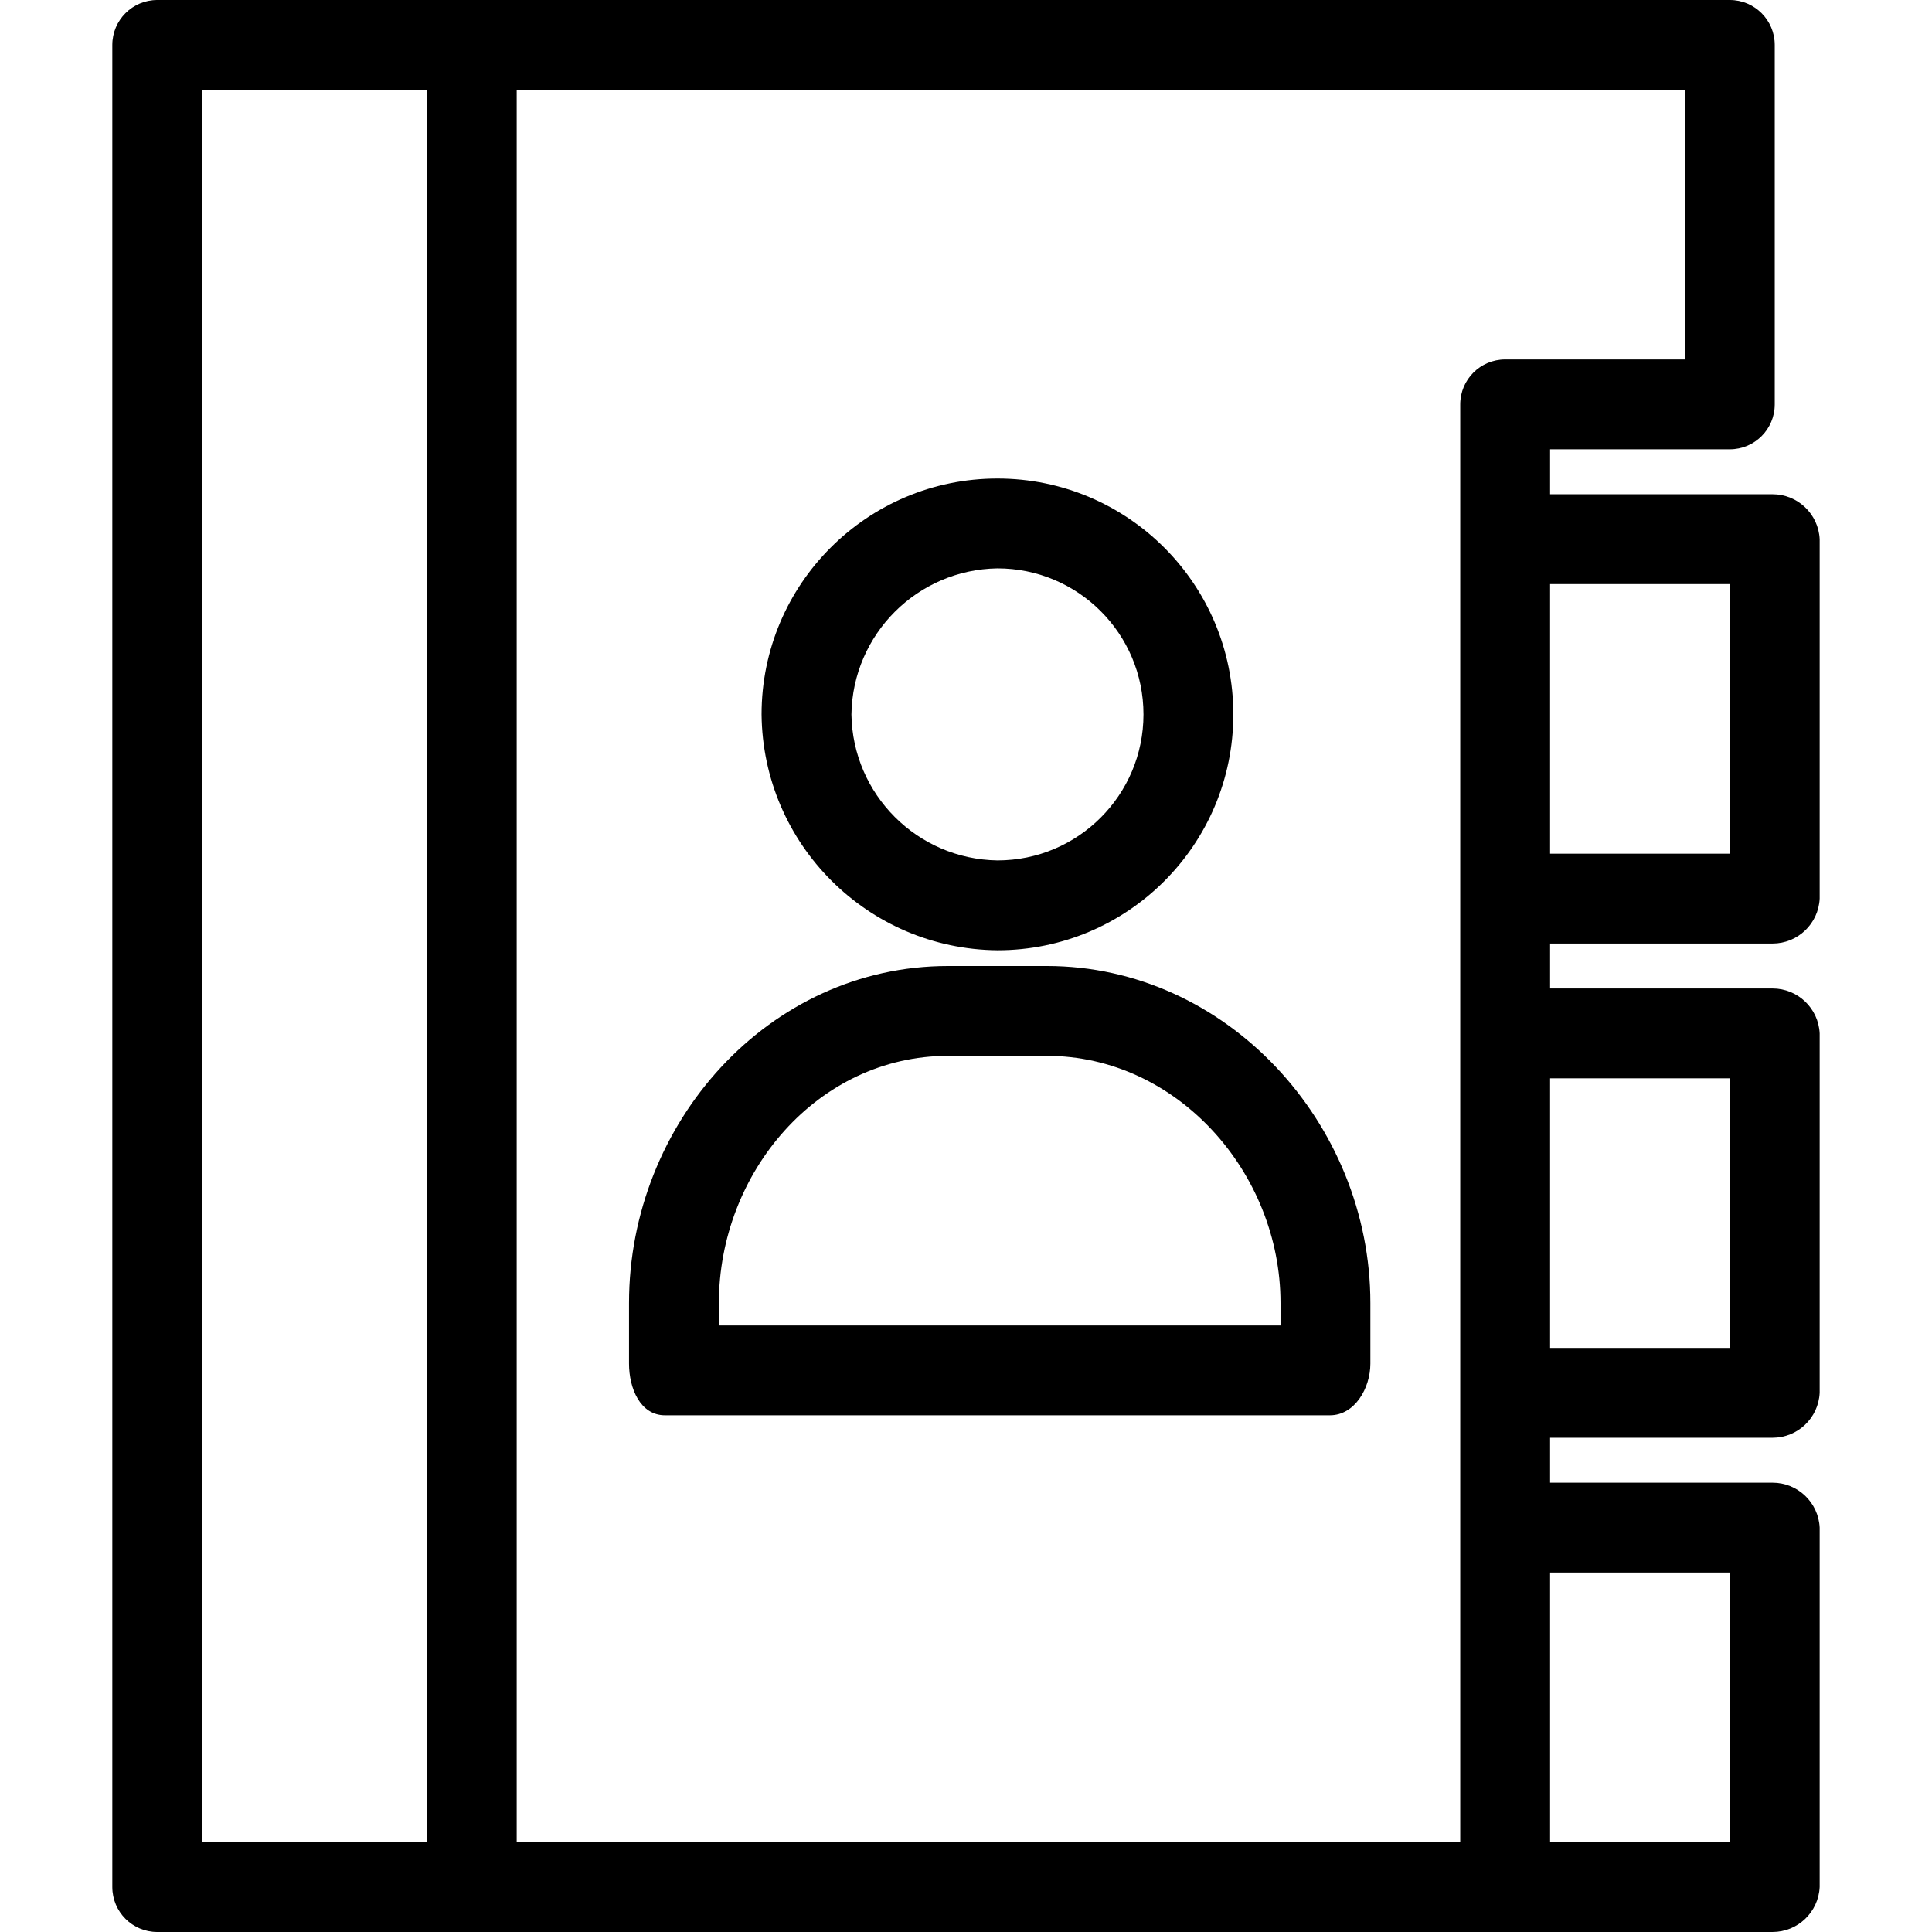 <?xml version="1.0" encoding="iso-8859-1"?>
<!-- Generator: Adobe Illustrator 19.0.0, SVG Export Plug-In . SVG Version: 6.00 Build 0)  -->
<svg version="1.1" id="Capa_1" xmlns="http://www.w3.org/2000/svg" xmlns:xlink="http://www.w3.org/1999/xlink" x="0px" y="0px"
	 viewBox="0 0 449.306 449.306" style="enable-background:new 0 0 449.306 449.306;" xml:space="preserve">
<g>
	<g>
		<g>
			<path d="M412.212,219.429c5.861,0.007,10.692-4.595,10.971-10.449v-83.592c-0.279-5.854-5.11-10.456-10.971-10.449H360.49V104.49
				h41.796c5.771,0,10.449-4.678,10.449-10.449V10.449C412.735,4.678,408.057,0,402.286,0H36.571
				c-5.771,0-10.449,4.678-10.449,10.449v428.408c0,5.771,4.678,10.449,10.449,10.449h375.641
				c5.861,0.007,10.692-4.595,10.971-10.449v-83.592c-0.279-5.854-5.11-10.456-10.971-10.449H360.49v-10.449h51.722
				c5.861,0.007,10.692-4.595,10.971-10.449v-83.592c-0.279-5.854-5.11-10.456-10.971-10.449H360.49v-10.449H412.212z
				 M402.286,135.837v62.694H360.49v-62.694H402.286z M99.265,428.408H47.02V20.898h52.245V428.408z M402.286,365.714v62.694H360.49
				v-62.694H402.286z M402.286,250.775v62.694H360.49v-62.694H402.286z M350.041,83.592c-5.771,0-10.449,4.678-10.449,10.449
				v334.367H120.163V20.898h271.673v62.694H350.041z"/>
			<path d="M243.461,224.653h-22.988c-41.796,0-74.188,36.571-74.188,78.367v14.106c0,5.747,2.612,12.016,8.359,12.016H309.29
				c5.747,0,9.404-6.269,9.404-12.016V303.02C318.694,261.224,285.257,224.653,243.461,224.653z M297.796,308.245H167.184v-5.225
				c0-30.302,22.988-57.469,53.29-57.469h22.988c30.302,0,54.335,27.167,54.335,57.469V308.245z"/>
			<path d="M231.967,220.996c30.297,0,54.857-24.56,54.857-54.857s-24.56-54.857-54.857-54.857s-54.857,24.56-54.857,54.857
				C177.394,196.317,201.789,220.713,231.967,220.996z M231.967,132.18c18.755,0,33.959,15.204,33.959,33.959
				s-15.204,33.959-33.959,33.959c-18.638-0.28-33.679-15.321-33.959-33.959C198.288,147.501,213.33,132.46,231.967,132.18z"/>
		</g>
	</g>
</g>
<g>
</g>
<g>
</g>
<g>
</g>
<g>
</g>
<g>
</g>
<g>
</g>
<g>
</g>
<g>
</g>
<g>
</g>
<g>
</g>
<g>
</g>
<g>
</g>
<g>
</g>
<g>
</g>
<g>
</g>
</svg>
